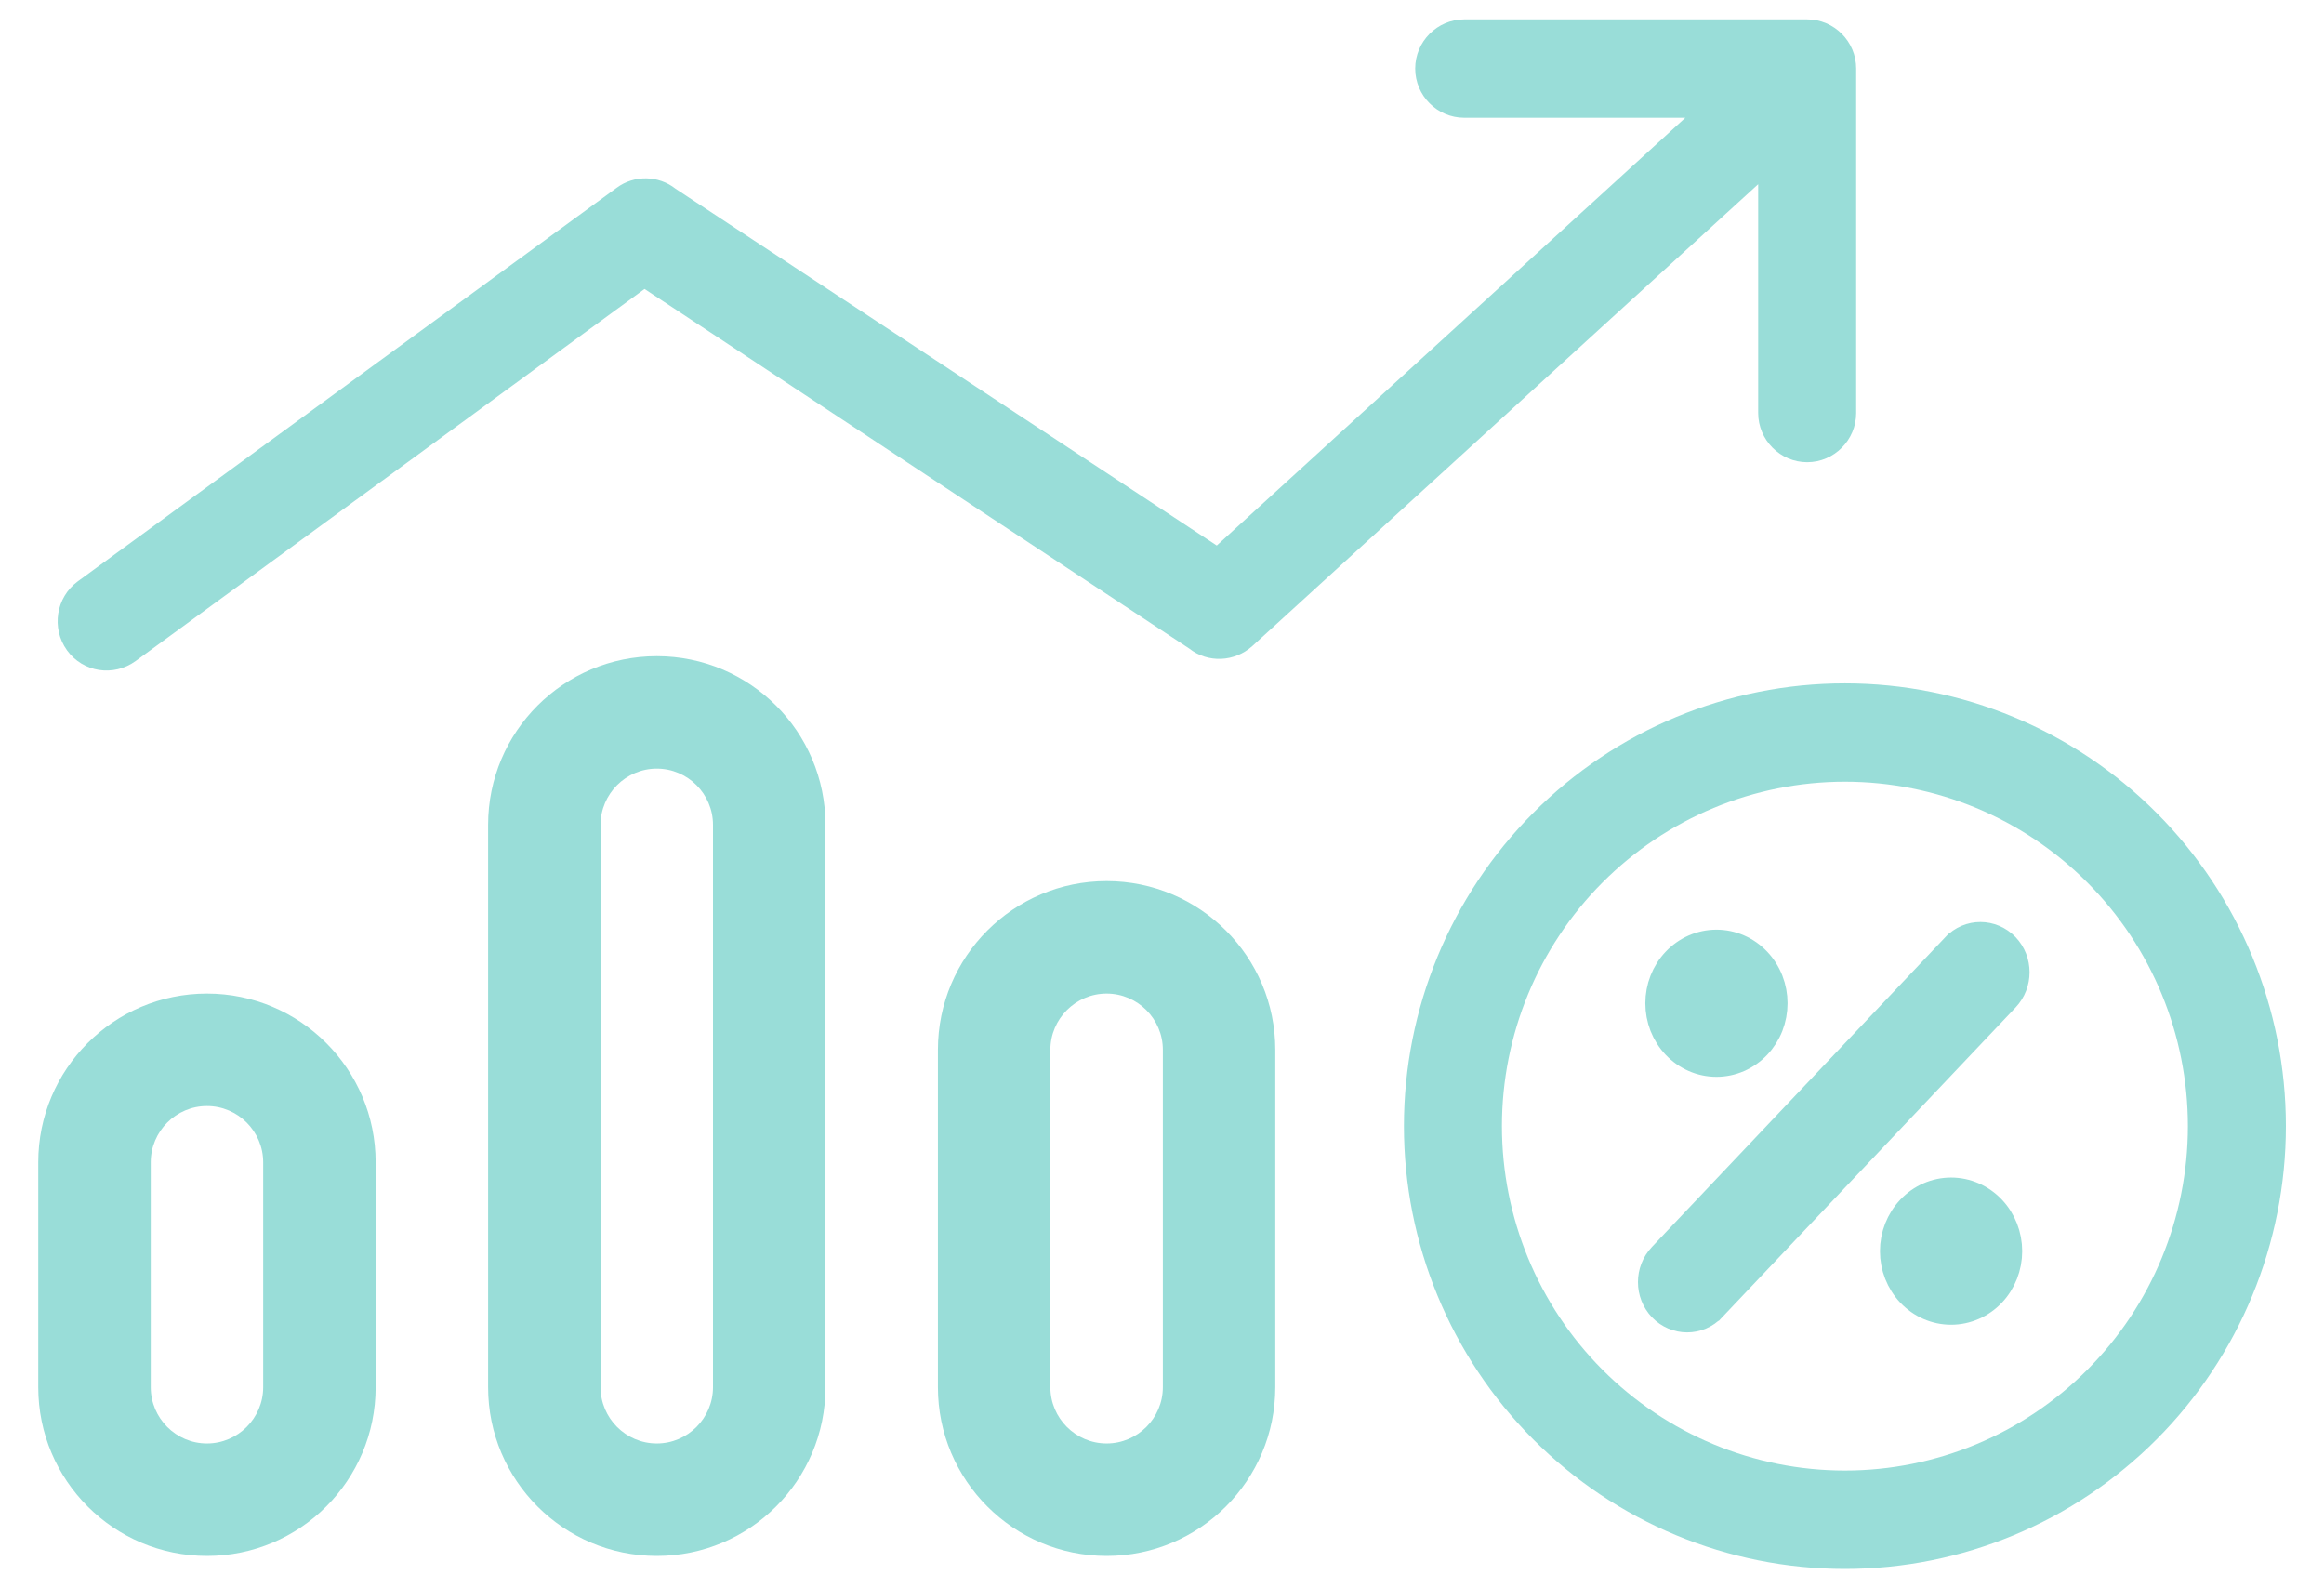 <svg width="60" height="41" viewBox="0 0 60 41" fill="none" xmlns="http://www.w3.org/2000/svg">
<path d="M38.776 29.069C38.776 26.712 39.709 24.45 41.37 22.783C43.03 21.116 45.282 20.179 47.631 20.179C49.979 20.179 52.232 21.116 53.892 22.783C55.553 24.45 56.486 26.712 56.486 29.069C56.486 31.427 55.553 33.689 53.892 35.356C52.232 37.023 49.979 37.96 47.631 37.96C45.282 37.96 43.03 37.023 41.37 35.356C39.709 33.689 38.776 31.427 38.776 29.069ZM59.016 29.069C59.016 26.038 57.816 23.13 55.681 20.987C53.546 18.843 50.65 17.639 47.631 17.639C44.611 17.639 41.716 18.843 39.581 20.987C37.446 23.13 36.246 26.038 36.246 29.069C36.246 32.101 37.446 35.008 39.581 37.152C41.716 39.296 44.611 40.5 47.631 40.5C50.65 40.5 53.546 39.296 55.681 37.152C57.816 35.008 59.016 32.101 59.016 29.069Z" fill="#99DDD8"/>
<path d="M36.537 1.77C36.537 1.072 37.107 0.5 37.802 0.5H46.657C47.353 0.5 47.922 1.072 47.922 1.77V10.661C47.922 11.359 47.353 11.931 46.657 11.931C45.962 11.931 45.392 11.359 45.392 10.661V4.755L32.331 16.678C31.873 17.09 31.185 17.122 30.703 16.741L16.641 7.459L3.501 17.064C2.932 17.477 2.141 17.357 1.73 16.786C1.319 16.214 1.446 15.421 2.007 15.008L15.922 4.847C16.372 4.514 16.997 4.522 17.44 4.871L31.414 14.082L43.511 3.04H37.802C37.107 3.04 36.537 2.469 36.537 1.77Z" fill="#99DDD8"/>
<path d="M6.795 35.809V30.003C6.795 29.204 6.142 28.551 5.343 28.551C4.545 28.551 3.892 29.204 3.892 30.003V35.809C3.892 36.608 4.545 37.261 5.343 37.261C6.142 37.261 6.795 36.608 6.795 35.809ZM5.343 25.648C7.748 25.648 9.698 27.598 9.698 30.003V35.809C9.698 38.214 7.748 40.164 5.343 40.164C2.939 40.164 0.988 38.214 0.988 35.809V30.003C0.988 27.598 2.939 25.648 5.343 25.648ZM18.408 21.293C18.408 20.494 17.755 19.841 16.957 19.841C16.158 19.841 15.505 20.494 15.505 21.293V35.809C15.505 36.608 16.158 37.261 16.957 37.261C17.755 37.261 18.408 36.608 18.408 35.809V21.293ZM12.602 21.293C12.602 18.888 14.552 16.938 16.957 16.938C19.361 16.938 21.312 18.888 21.312 21.293V35.809C21.312 38.214 19.361 40.164 16.957 40.164C14.552 40.164 12.602 38.214 12.602 35.809V21.293ZM30.022 35.809V27.099C30.022 26.301 29.369 25.648 28.57 25.648C27.772 25.648 27.118 26.301 27.118 27.099V35.809C27.118 36.608 27.772 37.261 28.57 37.261C29.369 37.261 30.022 36.608 30.022 35.809ZM28.57 22.744C30.974 22.744 32.925 24.695 32.925 27.099V35.809C32.925 38.214 30.974 40.164 28.57 40.164C26.166 40.164 24.215 38.214 24.215 35.809V27.099C24.215 24.695 26.166 22.744 28.57 22.744Z" fill="#99DDD8"/>
<path d="M51.786 25.763L51.786 25.763C52.135 25.394 52.137 24.802 51.785 24.433C51.427 24.06 50.836 24.051 50.475 24.435C50.475 24.436 50.474 24.436 50.474 24.436L42.901 32.431L42.901 32.431C42.551 32.8 42.55 33.392 42.902 33.761C43.26 34.135 43.851 34.143 44.212 33.759C44.212 33.759 44.212 33.758 44.213 33.758L51.786 25.763ZM45.8 25.898C45.8 25.697 45.763 25.497 45.69 25.311C45.617 25.124 45.509 24.953 45.372 24.809C45.235 24.664 45.071 24.548 44.889 24.468C44.708 24.389 44.513 24.348 44.315 24.348C44.117 24.348 43.921 24.389 43.74 24.468C43.558 24.548 43.394 24.664 43.257 24.809C43.12 24.953 43.013 25.124 42.939 25.311C42.866 25.497 42.829 25.697 42.829 25.898C42.829 26.099 42.866 26.298 42.939 26.485C43.013 26.671 43.12 26.842 43.257 26.987C43.394 27.131 43.558 27.247 43.74 27.327C43.921 27.406 44.117 27.447 44.315 27.447C44.513 27.447 44.708 27.406 44.889 27.327C45.071 27.247 45.235 27.131 45.372 26.987C45.509 26.842 45.617 26.671 45.69 26.485C45.763 26.298 45.8 26.099 45.8 25.898ZM51.858 32.297C51.858 31.892 51.706 31.5 51.43 31.208C51.153 30.915 50.773 30.747 50.372 30.747C49.972 30.747 49.592 30.915 49.315 31.208C49.039 31.5 48.886 31.892 48.886 32.297C48.886 32.702 49.039 33.094 49.315 33.386C49.592 33.678 49.972 33.846 50.372 33.846C50.773 33.846 51.153 33.678 51.43 33.386C51.706 33.094 51.858 32.702 51.858 32.297Z" fill="#99DDD8" stroke="#99DDD8" stroke-width="0.7"/>
</svg>
